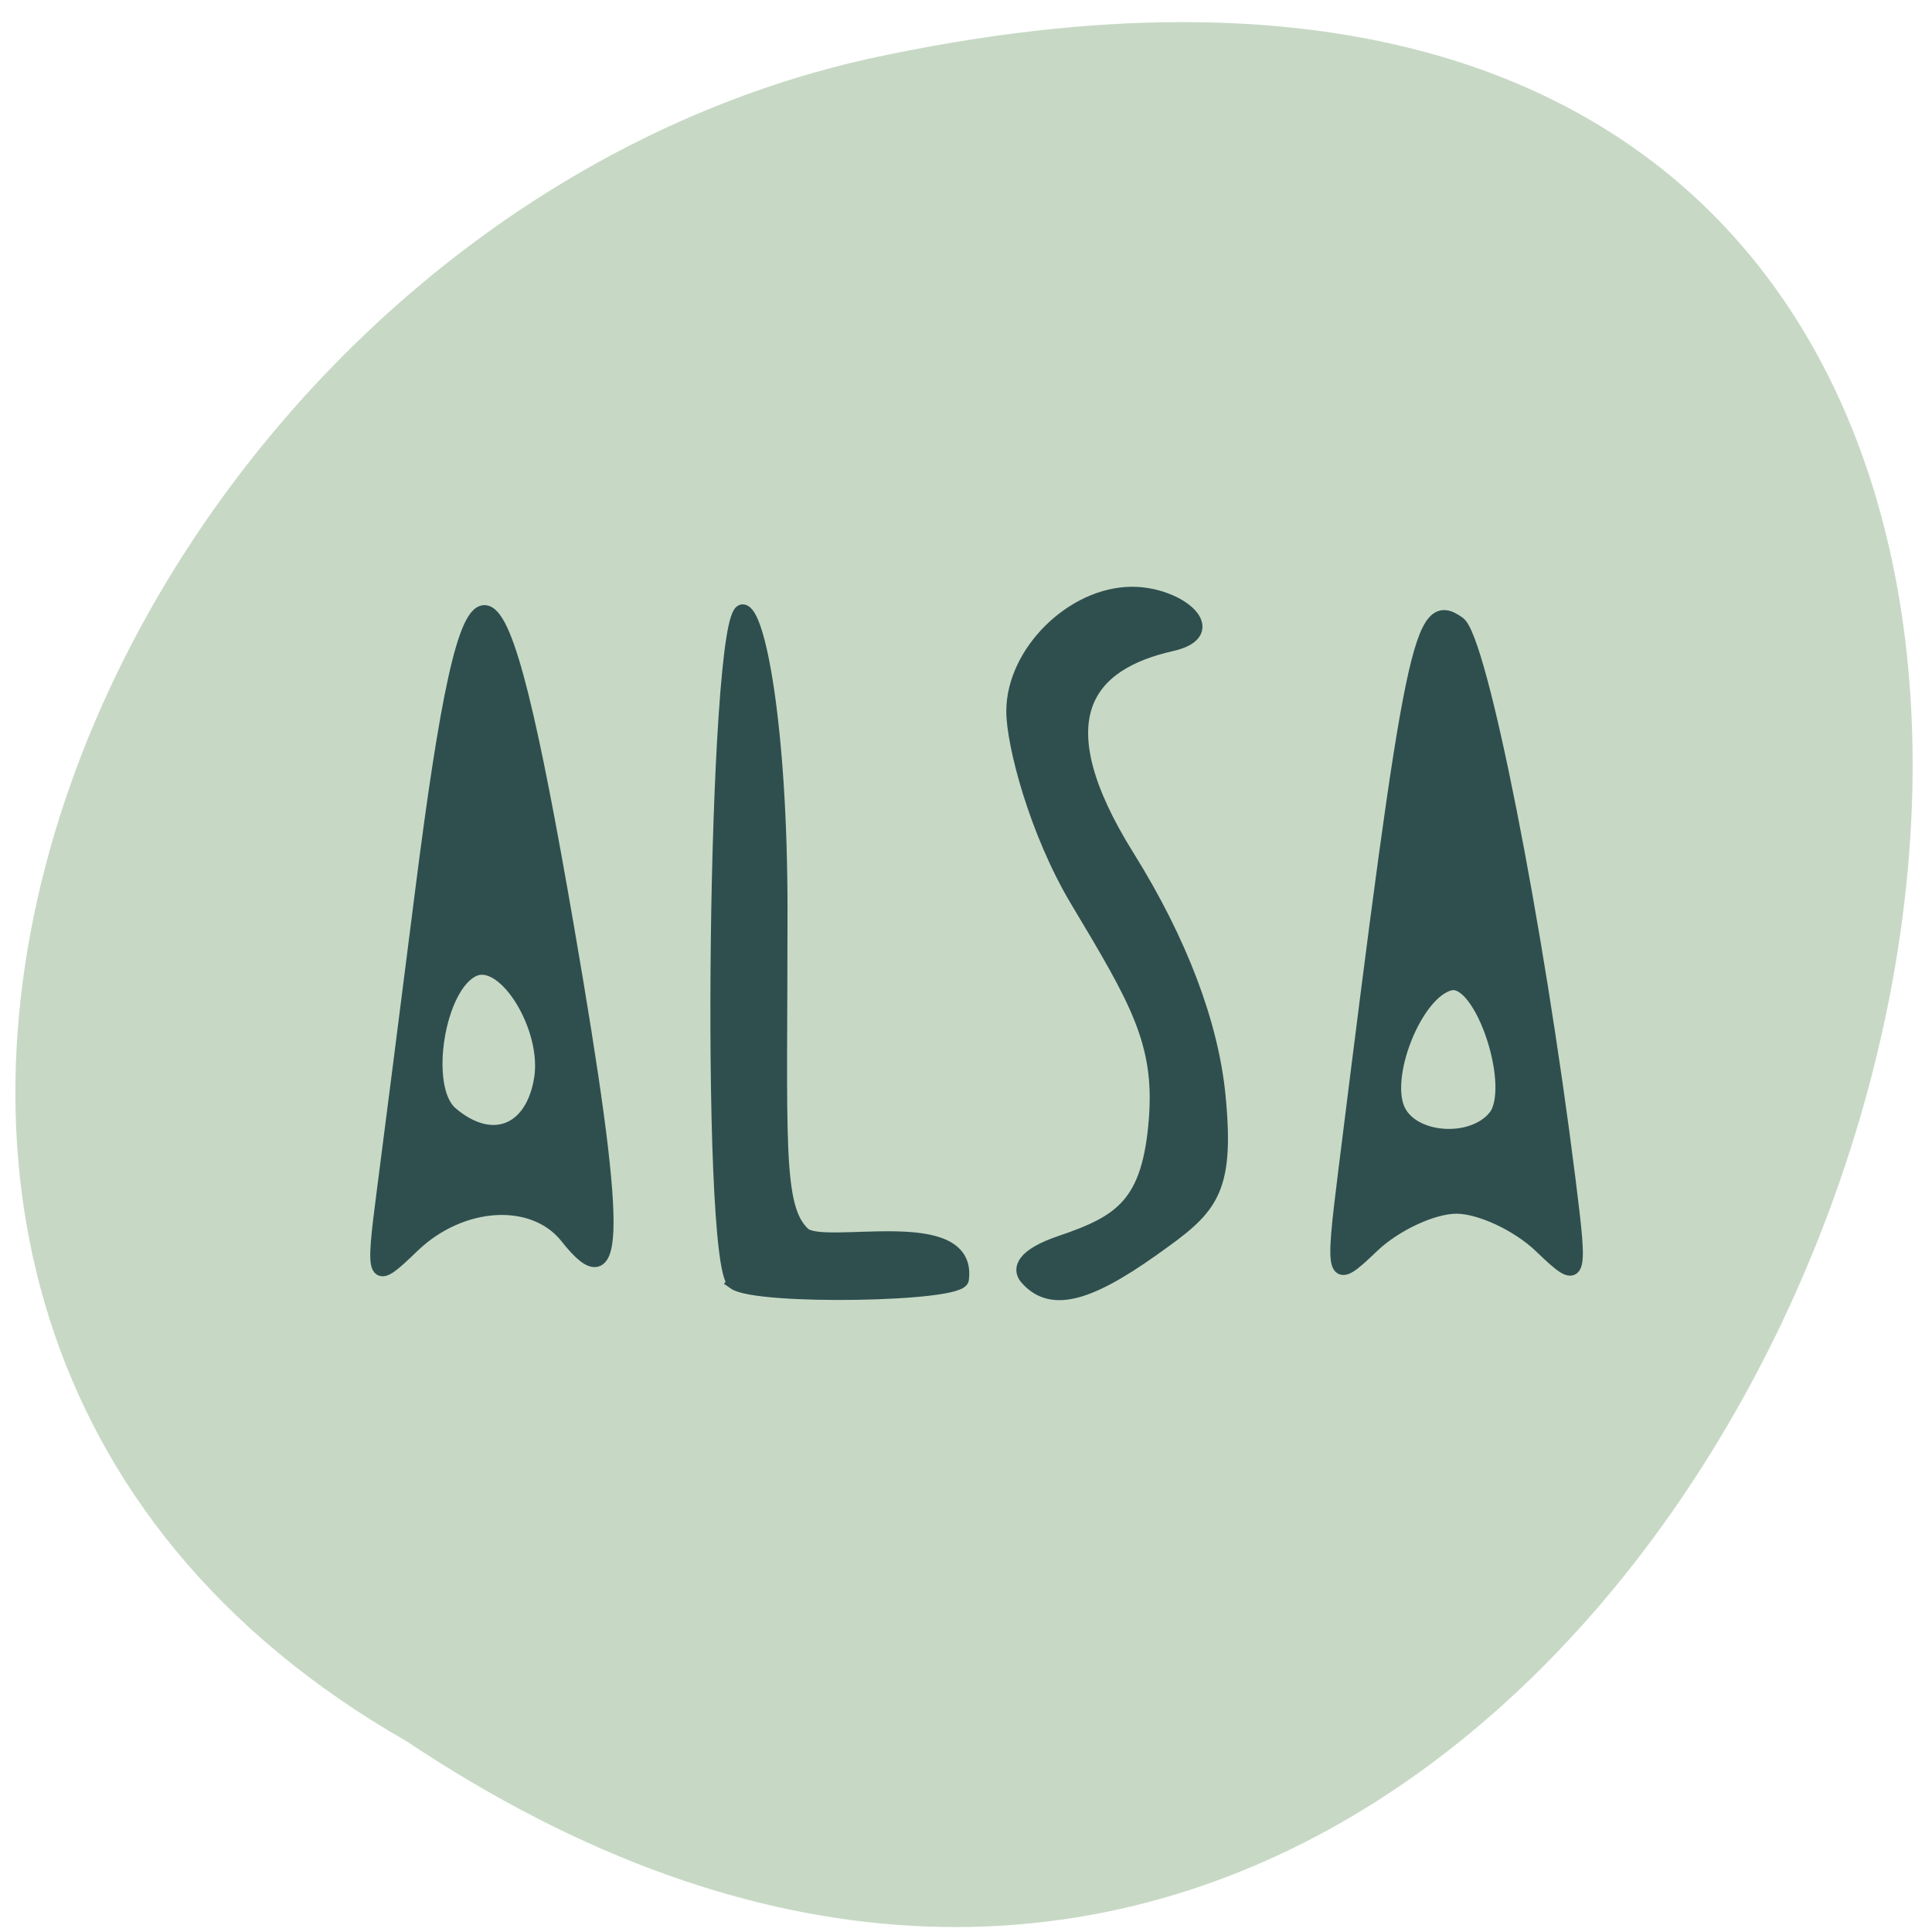 <svg xmlns="http://www.w3.org/2000/svg" viewBox="0 0 256 256"><g transform="translate(0 -796.36)"><path d="m -1374.42 1658.71 c 127.95 -192.46 -280.09 -311 -226.07 -62.2 23.02 102.82 167.39 165.22 226.07 62.2 z" transform="matrix(0 0.986 -0.982 0 1682.72 2382.26)" fill="#c7d9c5" color="#000"/><path d="m 97.31 966.3 c -3.627 -2.58 -2.57 -88.93 1.087 -88.93 2.045 0 5.02 15.13 5.02 39.583 0 30.698 -0.739 39.37 3.03 42.915 2.634 2.477 22.12 -2.918 21.01 5.95 0.129 2.154 -27.17 2.601 -30.15 0.485 z m 38.723 -0.625 c -1.038 -1.195 -0.46 -2.967 4.508 -4.655 8.04 -2.733 11.774 -5.059 12.628 -16.492 0.757 -10.141 -2.591 -15.736 -10.435 -28.849 -5.46 -9.127 -8.462 -20.734 -8.462 -25.07 0 -7.79 7.868 -15.567 15.749 -15.567 6.28 0 12.233 5.096 5.216 6.677 -11.237 2.535 -17.297 9.797 -5.825 28.17 7.03 11.263 11.13 22.23 12.05 31.702 1.261 12.989 -1.157 14.909 -8.737 20.298 -8.833 6.286 -13.584 7.362 -16.693 3.784 z m -85.14 -11.747 c 0.91 -7.02 3.179 -24.767 5.04 -39.442 6.424 -50.561 9.821 -49.691 19.232 4.912 6.937 40.25 6.936 49.716 -0.005 40.889 -4.409 -5.604 -14.06 -5.05 -20.516 1.18 -5.222 5.04 -5.347 4.782 -3.755 -7.539 z m 20.799 -14.564 c 1.131 -6.774 -4.753 -16.378 -8.912 -14.549 -4.804 2.112 -6.972 15.715 -3.042 19.08 5.371 4.603 10.77 2.556 11.954 -4.533 z m 106.56 12.245 c 8.813 -70.72 9.954 -76.25 14.997 -72.66 2.896 2.06 10.31 39.542 14.6 73.821 1.679 13.412 1.545 13.731 -3.698 8.7 -2.992 -2.872 -8.02 -5.22 -11.168 -5.22 -3.15 0 -8.176 2.349 -11.168 5.22 -5.225 5.01 -5.367 4.622 -3.565 -9.86 z m 19.753 -7.111 c 3.3 -3.799 -1.63 -18.828 -5.848 -17.828 -4.601 1.091 -9.17 12.567 -6.772 17.01 2.084 3.864 9.551 4.345 12.62 0.813 z" fill="#2f4f4f" stroke="#2f4f4f" stroke-width="1.866"/></g></svg>
